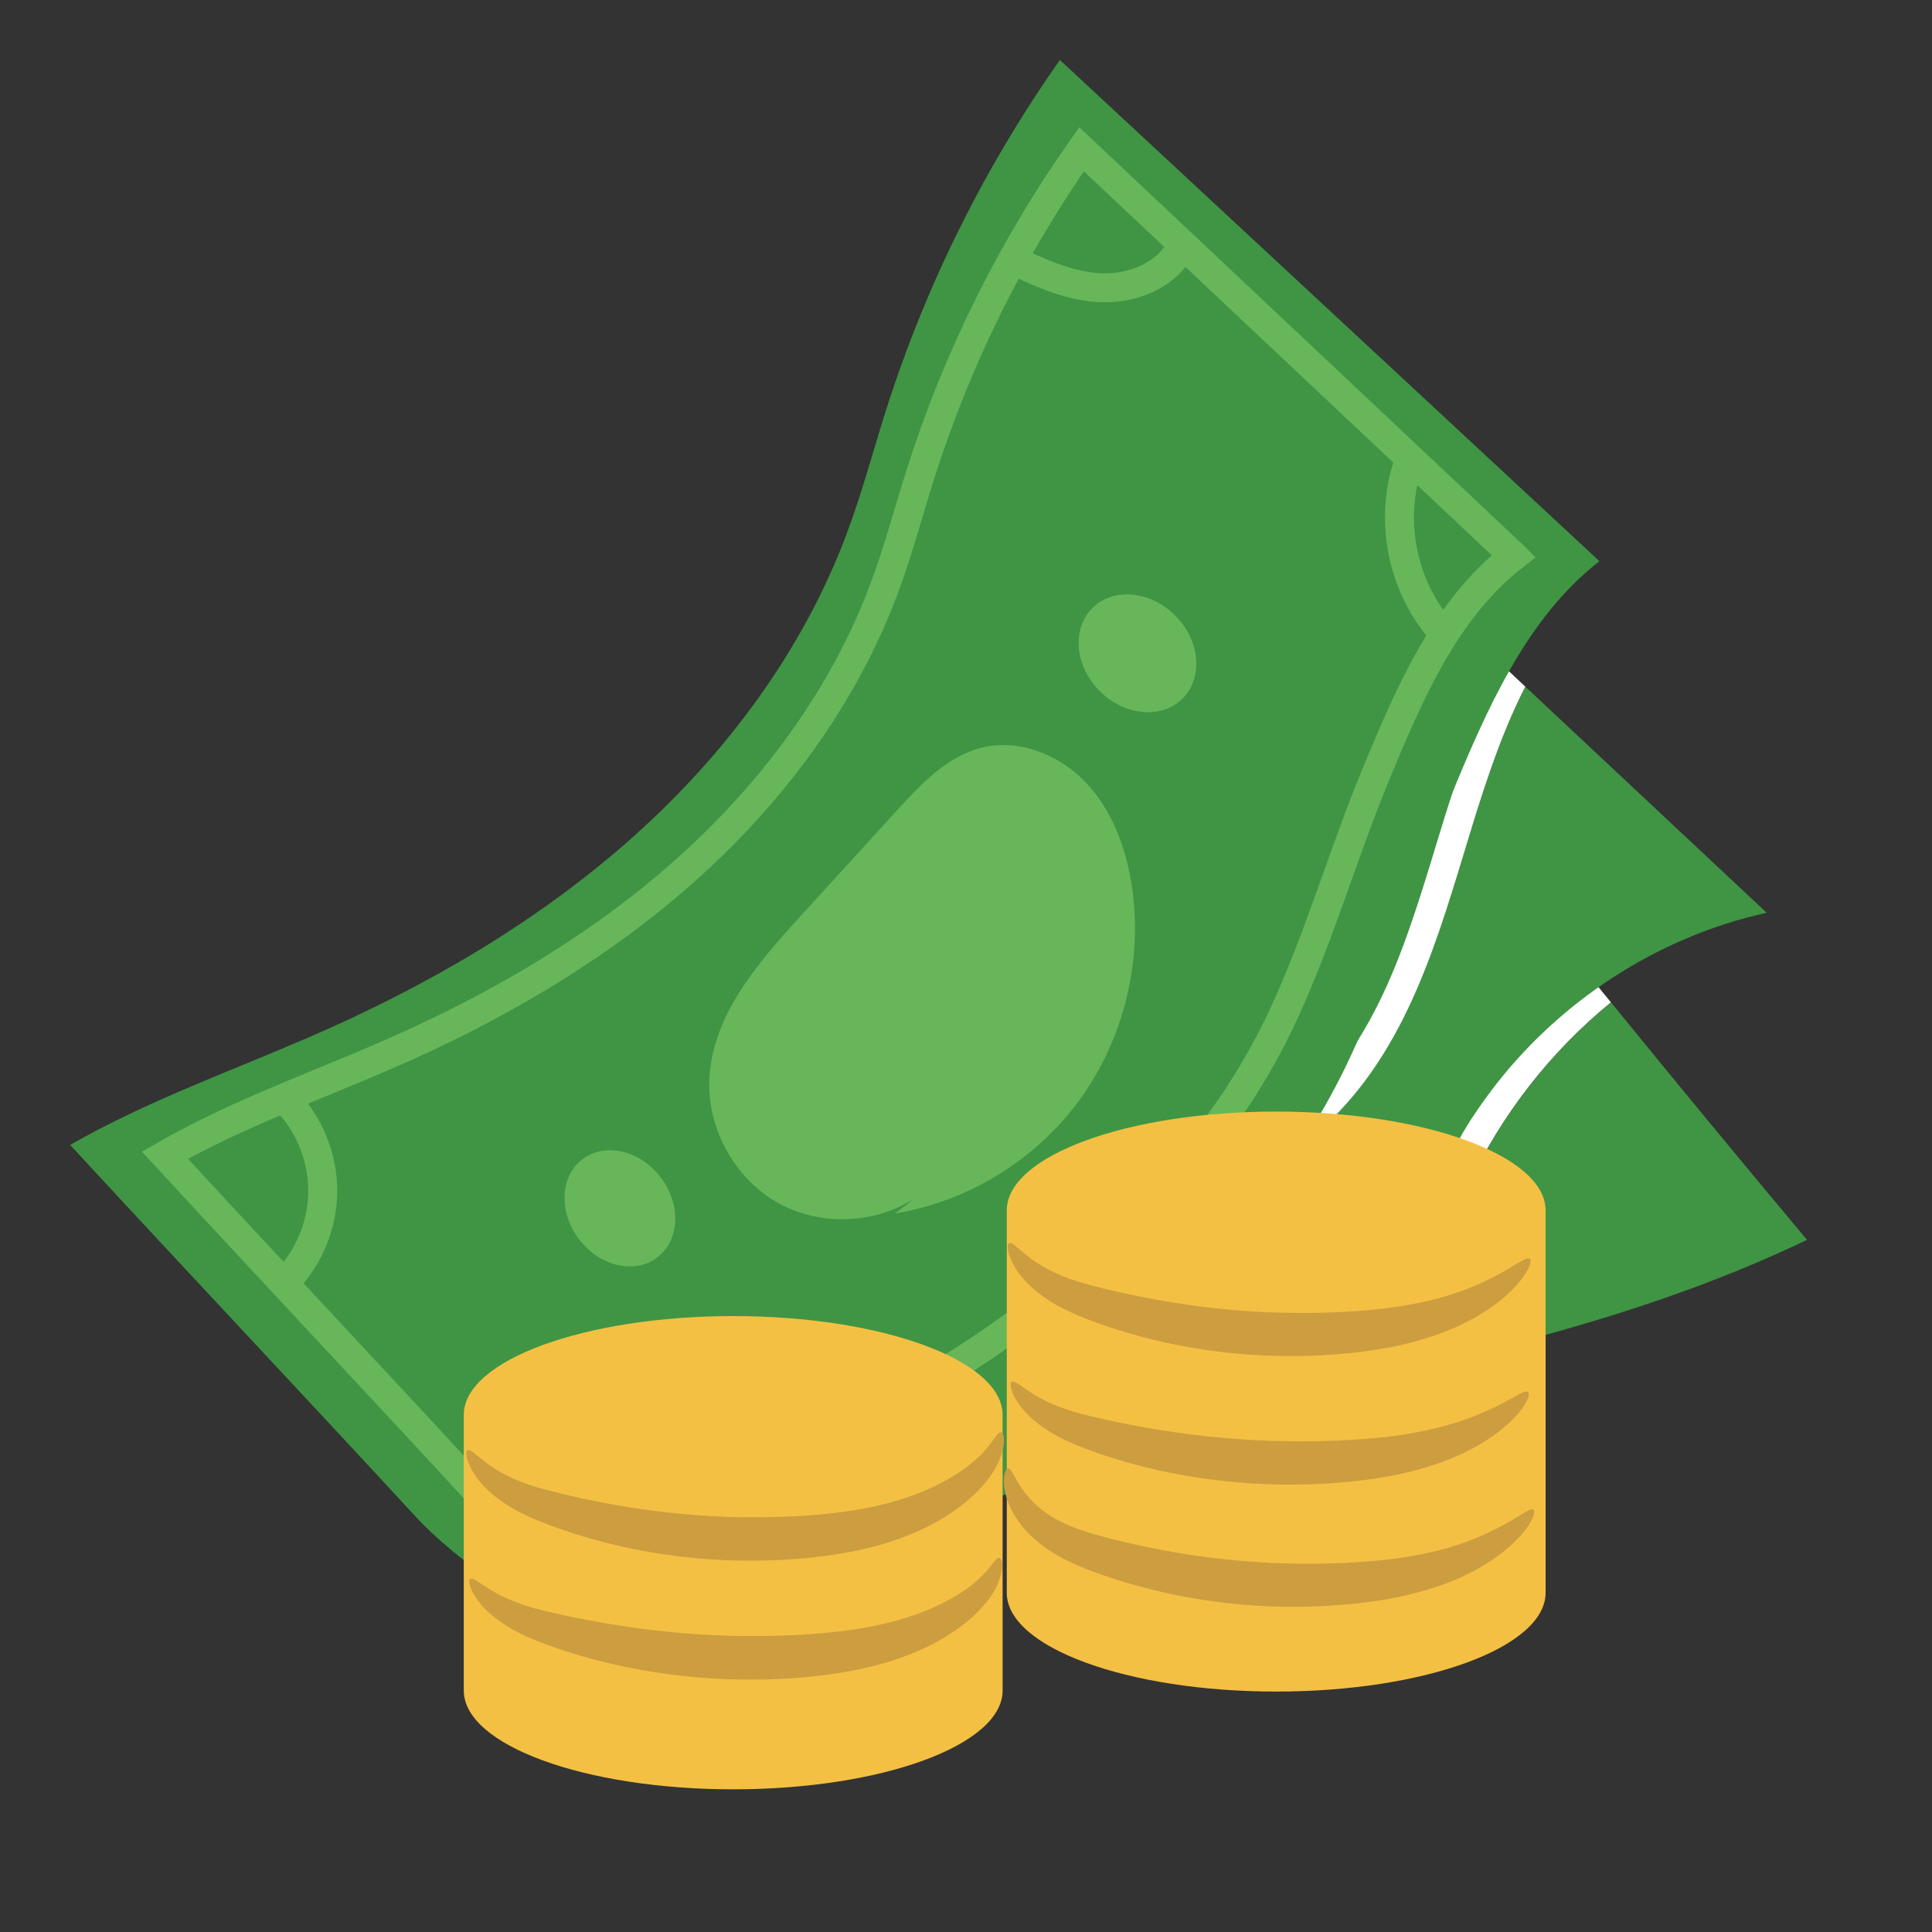 <?xml version="1.0" encoding="UTF-8"?><svg id="Illustration" xmlns="http://www.w3.org/2000/svg" viewBox="0 0 200 200"><rect x="0" y="0" width="200" height="200" fill="#333333" stroke="none"/><defs><style>.cls-1,.cls-2{fill:none;stroke:#67b75a;stroke-miterlimit:10;stroke-width:3px;}.cls-3{fill:#fff;}.cls-2{stroke-linecap:round;}.cls-4{fill:#f4c044;}.cls-5{fill:#3f9544;}.cls-6{fill:#67b75a;}.cls-7{fill:#cc9e40;}</style></defs><path class="cls-5" d="M166.77,103.77c-6.29,5.13-11.41,11.72-14.83,19.08l-2.72-1.26c3.61-7.77,9.02-14.72,15.66-20.14-7.02-8.65-13.96-17.35-20.79-26.09-2.53,1.4-5.42,2.56-8.15,3.53-35.77,12.75-72.95,21.21-108.83,33.66-4.59,1.59-9.16,3.25-13.71,4.97,14.21,16.25,28.69,32.21,43.61,47.81,8.09-2.54,16.19-5.08,24.28-7.61,7.03-2.2,14.06-4.41,21.18-6.31,28.3-7.56,58.18-10.4,84.59-23.06-6.8-8.12-13.56-16.32-20.27-24.56Z"/><path class="cls-3" d="M149.21,121.58l2.72,1.26c3.42-7.36,8.54-13.95,14.83-19.08-.63-.78-1.27-1.55-1.9-2.33-6.64,5.42-12.05,12.37-15.66,20.14Z"/><path class="cls-5" d="M157.9,71.09c-2.72,5.3-4.55,11.29-6.32,17.12-3.32,10.92-6.76,22.21-16.12,29.8l-1.89-2.33c8.65-7.01,11.8-17.37,15.14-28.34,1.9-6.23,3.86-12.64,6.93-18.36-7.24-6.78-14.47-13.56-21.71-20.33.28-.48-2.79-.68-3.3-.44-10.66,5.06-18.23,14.81-24.96,24.5-6.73,9.69-13.26,19.91-22.87,26.75-7.05,5.02-15.35,7.92-23.59,10.55-13.65,4.35-26.52,8.61-40.49,11.79,14.91,15.45,29.13,31.68,42.38,48.58,10.47-3.79,20.93-7.59,31.4-11.38,9.77-3.54,19.59-7.1,28.73-12.05,9.14-4.95,17.65-11.37,23.77-19.77,3.31-4.55,5.88-9.61,9.25-14.11,6.95-9.31,17.29-16.09,28.64-18.58-8.32-7.8-16.65-15.59-24.97-23.39Z"/><path class="cls-3" d="M155.64,68.97c-3.06,5.72-5.03,12.13-6.93,18.36-3.34,10.97-6.49,21.33-15.14,28.34l1.89,2.33c9.36-7.58,12.8-18.88,16.12-29.8,1.77-5.82,3.6-11.82,6.32-17.12-.75-.71-1.51-1.41-2.26-2.12Z"/><path class="cls-5" d="M165.57,58.09L109.72,6.21c-7.8,11.07-13.9,23.35-18,36.25-1.34,4.22-2.47,8.51-4.02,12.66-4.56,12.27-12.64,23.07-22.43,31.75-9.8,8.68-21.28,15.32-33.29,20.51-8.4,3.63-16.78,6.61-24.72,11.14,11.92,12.92,23.82,25.53,35.74,38.45,4.56,4.94,10.94,8.63,16.44,12.5,7.95-4.54,16.33-7.51,24.72-11.14,12.01-5.2,23.49-11.83,33.29-20.51,9.18-8.13,17.03-17.12,22.24-28.21,4.11-8.75,6.75-18.11,10.44-27.04,3.7-8.93,7.81-18.56,15.45-24.48Z"/><path class="cls-6" d="M94.65,124.07c-4.21,2.72-9.93,2.87-14.27.36s-7.13-7.55-6.95-12.6c.23-6.57,4.9-12.01,9.31-16.85,3.38-3.7,6.75-7.41,10.13-11.11,2.48-2.72,5.17-5.57,8.72-6.46,3.84-.97,8.03.68,10.78,3.56s4.21,6.82,4.8,10.77c1.15,7.67-.82,15.77-5.35,22.03-4.53,6.26-11.57,10.61-19.15,11.84"/><path class="cls-2" d="M156.69,57.55L111.96,15.45c-7.23,10.27-12.87,21.64-16.67,33.61-1.24,3.91-2.29,7.89-3.72,11.74-4.22,11.38-11.7,21.39-20.77,29.43-9.07,8.05-19.71,14.2-30.83,19.02-7.78,3.37-15.54,6.13-22.9,10.33,11.04,11.98,22.06,23.67,33.1,35.65,4.22,4.58,3.13,2,8.23,5.59,7.36-4.2,15.12-6.96,22.9-10.33,11.13-4.82,21.76-10.97,30.83-19.02,8.5-7.54,15.77-15.87,20.59-26.15,3.8-8.11,6.25-16.79,9.67-25.07,3.42-8.28,7.23-17.21,14.31-22.69Z"/><path class="cls-4" d="M103.79,175c0,5.65-12.49,10.23-27.89,10.23s-27.89-4.58-27.89-10.23v-28.53c0-5.65,12.49-10.23,27.89-10.23s27.89,4.58,27.89,10.23v28.53Z"/><path class="cls-7" d="M103.65,148.26c.27.03.52,1.04-.12,2.7-.61,1.64-2.25,3.7-4.71,5.4-2.45,1.76-5.81,3.2-9.61,4.05-3.81.84-8,1.19-12.41,1.15-4.41-.06-8.59-.61-12.31-1.44-1.86-.41-3.61-.89-5.22-1.41-1.61-.53-3.08-1.05-4.44-1.67-2.72-1.2-4.74-2.89-5.67-4.35-.95-1.45-1.03-2.44-.77-2.57.29-.15.89.51,2.05,1.38,1.15.88,2.96,1.85,5.5,2.56,5.19,1.41,12.67,2.89,20.92,3,4.13.05,8.1-.17,11.55-.72,3.46-.55,6.44-1.5,8.74-2.69,2.35-1.17,3.93-2.49,4.86-3.57.94-1.07,1.3-1.88,1.63-1.81Z"/><path class="cls-7" d="M103.47,161.28c.28.03.51,1.04-.17,2.65-.66,1.6-2.35,3.53-4.8,5.12-2.45,1.64-5.75,2.95-9.47,3.74-3.73.78-7.81,1.12-12.12,1.08-8.63-.09-16.27-1.97-21.51-4.08-2.68-1.07-4.72-2.54-5.76-3.89-1.05-1.33-1.21-2.3-.96-2.45.27-.18.92.4,2.13,1.15,1.2.75,3.06,1.56,5.59,2.16,5.16,1.23,12.47,2.52,20.56,2.6,4.04.04,7.93-.17,11.32-.66,3.4-.5,6.34-1.35,8.64-2.43,2.34-1.07,3.95-2.28,4.89-3.29.95-1,1.32-1.77,1.65-1.71Z"/><path class="cls-4" d="M160,164.88c0,5.65-12.49,10.23-27.89,10.23s-27.89-4.58-27.89-10.23v-39.58c0-5.65,12.49-10.23,27.89-10.23s27.89,4.58,27.89,10.23v39.58Z"/><path class="cls-7" d="M158.36,130.29c.24.17,0,1.07-1,2.33-1,1.24-2.74,2.77-5.26,4.09-2.5,1.32-5.73,2.38-9.33,2.96-3.61.59-7.57.82-11.75.66-4.17-.17-8.12-.79-11.63-1.64-1.76-.42-3.4-.92-4.92-1.43-1.51-.51-2.92-1.06-4.2-1.69-2.57-1.24-4.4-2.97-5.21-4.39-.84-1.42-.86-2.37-.59-2.49.29-.14.85.49,1.93,1.35,1.07.87,2.72,1.85,5.08,2.59,2.35.72,5.43,1.41,8.76,2.01,3.35.58,7.06,1.04,10.97,1.2,3.9.16,7.66.06,11-.27,3.34-.32,6.26-.95,8.61-1.76,2.35-.8,4.16-1.78,5.37-2.49,1.22-.72,1.9-1.21,2.16-1.02Z"/><path class="cls-7" d="M158.18,144.1c.24.18-.02,1.06-1.04,2.26-1.02,1.19-2.77,2.63-5.25,3.87-2.47,1.24-5.63,2.22-9.16,2.77-3.53.56-7.4.79-11.49.65-4.08-.15-7.94-.69-11.39-1.46-3.46-.8-6.44-1.73-8.97-2.83-2.53-1.1-4.43-2.61-5.35-3.93-.94-1.32-1.05-2.24-.79-2.38.28-.17.89.39,2.02,1.13,1.12.74,2.83,1.56,5.2,2.19,4.83,1.22,11.78,2.51,19.44,2.78,3.83.13,7.52.03,10.8-.27,3.28-.29,6.15-.87,8.48-1.6,2.33-.73,4.13-1.62,5.34-2.27,1.22-.66,1.9-1.11,2.15-.91Z"/><path class="cls-7" d="M158.74,156.28c.24.17-.01,1.11-1.08,2.4-1.06,1.28-2.9,2.85-5.55,4.18-2.63,1.33-6.02,2.34-9.78,2.89-3.76.53-7.91.74-12.26.47-4.35-.27-8.46-1-12.09-1.99-1.82-.49-3.51-1.04-5.1-1.64-1.59-.6-3.09-1.31-4.37-2.17-1.27-.85-2.33-1.86-3.04-2.88-.73-1.01-1.16-2.01-1.37-2.86-.41-1.72-.02-2.67.26-2.67.34-.02.58.83,1.36,1.99.77,1.16,2.15,2.62,4.39,3.66,1.12.53,2.44.98,3.94,1.38,1.51.4,3.17.8,4.9,1.15,3.48.72,7.34,1.28,11.41,1.53,4.07.26,7.99.18,11.5-.1,3.5-.29,6.57-.89,9.04-1.7,2.46-.81,4.35-1.82,5.62-2.56,1.27-.75,1.97-1.27,2.23-1.08Z"/><path class="cls-1" d="M30.04,114.36c2.31,2.61,3.54,6.14,3.35,9.62s-1.78,6.86-4.35,9.21"/><path class="cls-1" d="M104.26,26.62c3.03,1.47,6.16,2.96,9.52,3.16,3.36.19,7.05-1.24,8.5-4.28"/><path class="cls-1" d="M145.78,47.99c-1.99,5.82-.64,12.67,3.42,17.3"/><path class="cls-6" d="M69.9,126.15c0,3.27-2.56,5.44-5.73,4.85-3.16-.59-5.73-3.72-5.73-6.98s2.56-5.44,5.73-4.85,5.73,3.72,5.73,6.98Z"/><path class="cls-6" d="M123.84,68.71c0,3.31-2.72,5.52-6.09,4.92s-6.09-3.77-6.09-7.08,2.72-5.52,6.09-4.92,6.09,3.77,6.09,7.08Z"/></svg>